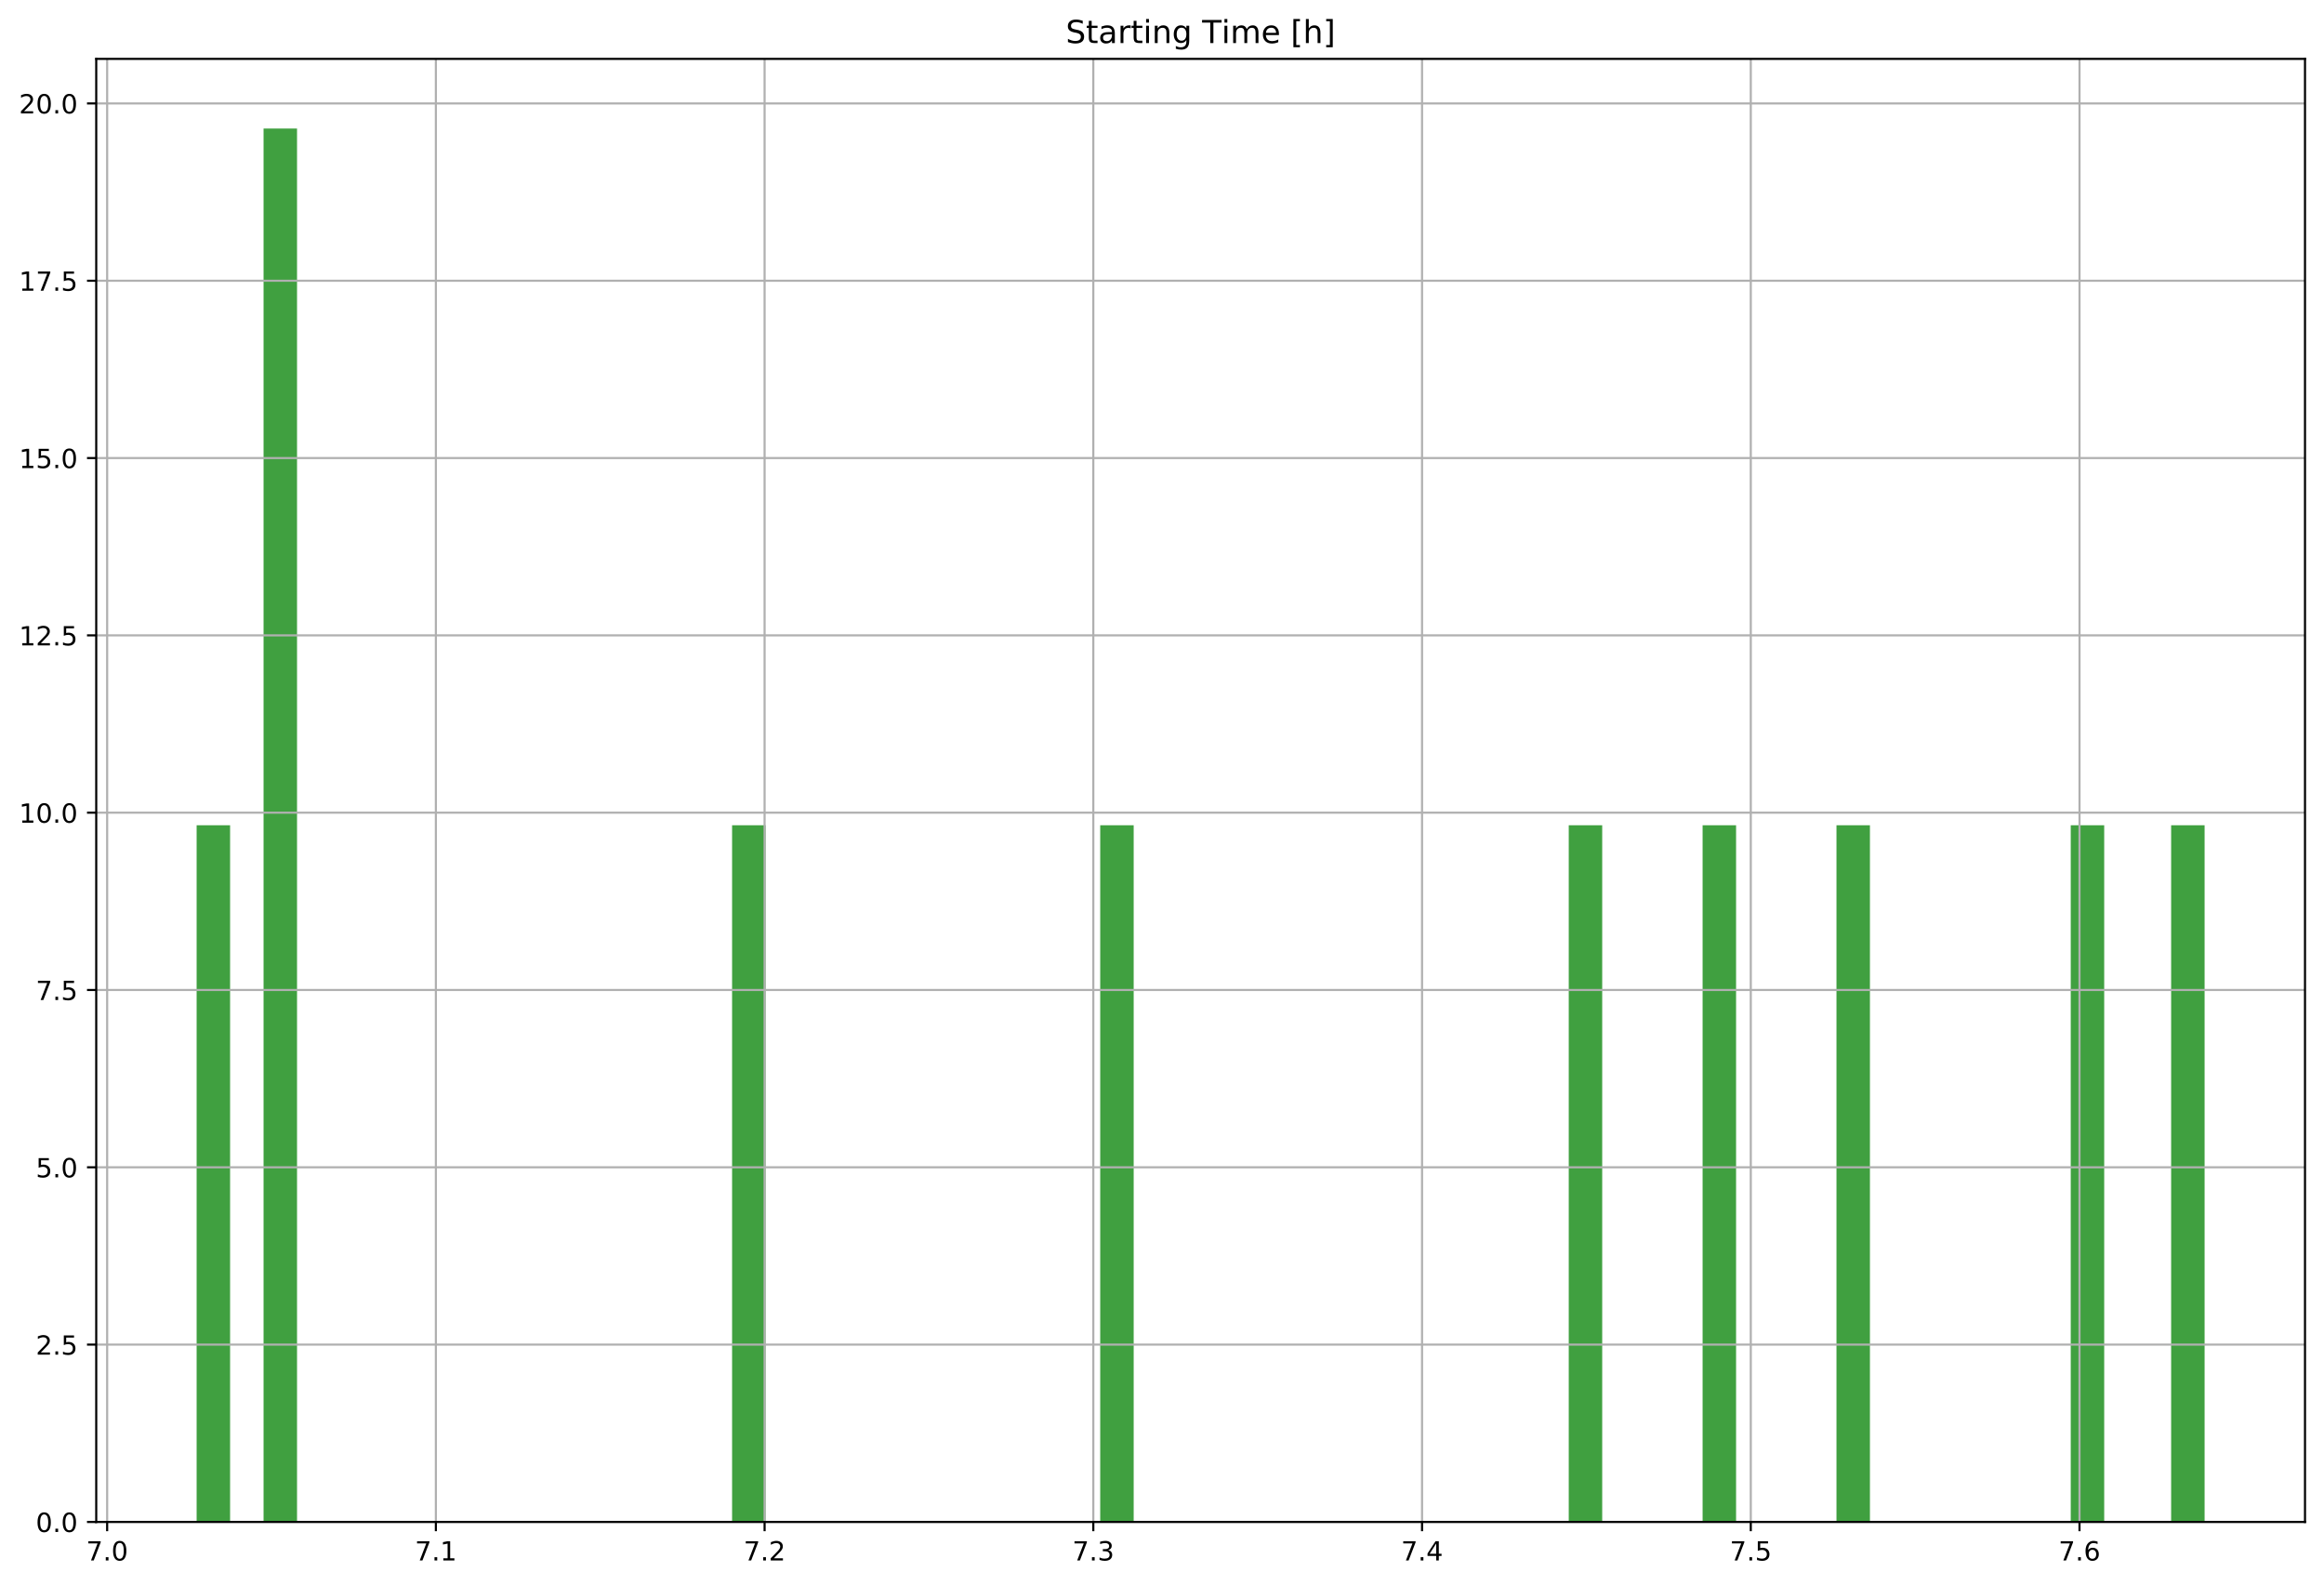 <?xml version="1.0" encoding="utf-8" standalone="no"?>
<!DOCTYPE svg PUBLIC "-//W3C//DTD SVG 1.1//EN"
  "http://www.w3.org/Graphics/SVG/1.1/DTD/svg11.dtd">
<!-- Created with matplotlib (https://matplotlib.org/) -->
<svg height="600.596pt" version="1.1" viewBox="0 0 880.666 600.596" width="880.666pt" xmlns="http://www.w3.org/2000/svg" xmlns:xlink="http://www.w3.org/1999/xlink">
 <defs>
  <style type="text/css">
*{stroke-linecap:butt;stroke-linejoin:round;}
  </style>
 </defs>
 <g id="figure_1">
  <g id="patch_1">
   <path d="M 0 600.596 
L 880.666 600.596 
L 880.666 0 
L 0 0 
z
" style="fill:#ffffff;"/>
  </g>
  <g id="axes_1">
   <g id="patch_2">
    <path d="M 36.466 576.718 
L 873.466 576.718 
L 873.466 22.318 
L 36.466 22.318 
z
" style="fill:#ffffff;"/>
   </g>
   <g id="patch_3">
    <path clip-path="url(#p7bb4ddfaa8)" d="M 74.511 576.718 
L 87.193 576.718 
L 87.193 312.718 
L 74.511 312.718 
z
" style="fill:#008000;opacity:0.75;"/>
   </g>
   <g id="patch_4">
    <path clip-path="url(#p7bb4ddfaa8)" d="M 87.193 576.718 
L 99.875 576.718 
L 99.875 576.718 
L 87.193 576.718 
z
" style="fill:#008000;opacity:0.75;"/>
   </g>
   <g id="patch_5">
    <path clip-path="url(#p7bb4ddfaa8)" d="M 99.875 576.718 
L 112.557 576.718 
L 112.557 48.718 
L 99.875 48.718 
z
" style="fill:#008000;opacity:0.75;"/>
   </g>
   <g id="patch_6">
    <path clip-path="url(#p7bb4ddfaa8)" d="M 112.557 576.718 
L 125.238 576.718 
L 125.238 576.718 
L 112.557 576.718 
z
" style="fill:#008000;opacity:0.75;"/>
   </g>
   <g id="patch_7">
    <path clip-path="url(#p7bb4ddfaa8)" d="M 125.238 576.718 
L 137.92 576.718 
L 137.92 576.718 
L 125.238 576.718 
z
" style="fill:#008000;opacity:0.75;"/>
   </g>
   <g id="patch_8">
    <path clip-path="url(#p7bb4ddfaa8)" d="M 137.92 576.718 
L 150.602 576.718 
L 150.602 576.718 
L 137.92 576.718 
z
" style="fill:#008000;opacity:0.75;"/>
   </g>
   <g id="patch_9">
    <path clip-path="url(#p7bb4ddfaa8)" d="M 150.602 576.718 
L 163.284 576.718 
L 163.284 576.718 
L 150.602 576.718 
z
" style="fill:#008000;opacity:0.75;"/>
   </g>
   <g id="patch_10">
    <path clip-path="url(#p7bb4ddfaa8)" d="M 163.284 576.718 
L 175.966 576.718 
L 175.966 576.718 
L 163.284 576.718 
z
" style="fill:#008000;opacity:0.75;"/>
   </g>
   <g id="patch_11">
    <path clip-path="url(#p7bb4ddfaa8)" d="M 175.966 576.718 
L 188.647 576.718 
L 188.647 576.718 
L 175.966 576.718 
z
" style="fill:#008000;opacity:0.75;"/>
   </g>
   <g id="patch_12">
    <path clip-path="url(#p7bb4ddfaa8)" d="M 188.647 576.718 
L 201.329 576.718 
L 201.329 576.718 
L 188.647 576.718 
z
" style="fill:#008000;opacity:0.75;"/>
   </g>
   <g id="patch_13">
    <path clip-path="url(#p7bb4ddfaa8)" d="M 201.329 576.718 
L 214.011 576.718 
L 214.011 576.718 
L 201.329 576.718 
z
" style="fill:#008000;opacity:0.75;"/>
   </g>
   <g id="patch_14">
    <path clip-path="url(#p7bb4ddfaa8)" d="M 214.011 576.718 
L 226.693 576.718 
L 226.693 576.718 
L 214.011 576.718 
z
" style="fill:#008000;opacity:0.75;"/>
   </g>
   <g id="patch_15">
    <path clip-path="url(#p7bb4ddfaa8)" d="M 226.693 576.718 
L 239.375 576.718 
L 239.375 576.718 
L 226.693 576.718 
z
" style="fill:#008000;opacity:0.75;"/>
   </g>
   <g id="patch_16">
    <path clip-path="url(#p7bb4ddfaa8)" d="M 239.375 576.718 
L 252.057 576.718 
L 252.057 576.718 
L 239.375 576.718 
z
" style="fill:#008000;opacity:0.75;"/>
   </g>
   <g id="patch_17">
    <path clip-path="url(#p7bb4ddfaa8)" d="M 252.057 576.718 
L 264.738 576.718 
L 264.738 576.718 
L 252.057 576.718 
z
" style="fill:#008000;opacity:0.75;"/>
   </g>
   <g id="patch_18">
    <path clip-path="url(#p7bb4ddfaa8)" d="M 264.738 576.718 
L 277.42 576.718 
L 277.42 576.718 
L 264.738 576.718 
z
" style="fill:#008000;opacity:0.75;"/>
   </g>
   <g id="patch_19">
    <path clip-path="url(#p7bb4ddfaa8)" d="M 277.42 576.718 
L 290.102 576.718 
L 290.102 312.718 
L 277.42 312.718 
z
" style="fill:#008000;opacity:0.75;"/>
   </g>
   <g id="patch_20">
    <path clip-path="url(#p7bb4ddfaa8)" d="M 290.102 576.718 
L 302.784 576.718 
L 302.784 576.718 
L 290.102 576.718 
z
" style="fill:#008000;opacity:0.75;"/>
   </g>
   <g id="patch_21">
    <path clip-path="url(#p7bb4ddfaa8)" d="M 302.784 576.718 
L 315.466 576.718 
L 315.466 576.718 
L 302.784 576.718 
z
" style="fill:#008000;opacity:0.75;"/>
   </g>
   <g id="patch_22">
    <path clip-path="url(#p7bb4ddfaa8)" d="M 315.466 576.718 
L 328.147 576.718 
L 328.147 576.718 
L 315.466 576.718 
z
" style="fill:#008000;opacity:0.75;"/>
   </g>
   <g id="patch_23">
    <path clip-path="url(#p7bb4ddfaa8)" d="M 328.147 576.718 
L 340.829 576.718 
L 340.829 576.718 
L 328.147 576.718 
z
" style="fill:#008000;opacity:0.75;"/>
   </g>
   <g id="patch_24">
    <path clip-path="url(#p7bb4ddfaa8)" d="M 340.829 576.718 
L 353.511 576.718 
L 353.511 576.718 
L 340.829 576.718 
z
" style="fill:#008000;opacity:0.75;"/>
   </g>
   <g id="patch_25">
    <path clip-path="url(#p7bb4ddfaa8)" d="M 353.511 576.718 
L 366.193 576.718 
L 366.193 576.718 
L 353.511 576.718 
z
" style="fill:#008000;opacity:0.75;"/>
   </g>
   <g id="patch_26">
    <path clip-path="url(#p7bb4ddfaa8)" d="M 366.193 576.718 
L 378.875 576.718 
L 378.875 576.718 
L 366.193 576.718 
z
" style="fill:#008000;opacity:0.75;"/>
   </g>
   <g id="patch_27">
    <path clip-path="url(#p7bb4ddfaa8)" d="M 378.875 576.718 
L 391.557 576.718 
L 391.557 576.718 
L 378.875 576.718 
z
" style="fill:#008000;opacity:0.75;"/>
   </g>
   <g id="patch_28">
    <path clip-path="url(#p7bb4ddfaa8)" d="M 391.557 576.718 
L 404.238 576.718 
L 404.238 576.718 
L 391.557 576.718 
z
" style="fill:#008000;opacity:0.75;"/>
   </g>
   <g id="patch_29">
    <path clip-path="url(#p7bb4ddfaa8)" d="M 404.238 576.718 
L 416.92 576.718 
L 416.92 576.718 
L 404.238 576.718 
z
" style="fill:#008000;opacity:0.75;"/>
   </g>
   <g id="patch_30">
    <path clip-path="url(#p7bb4ddfaa8)" d="M 416.92 576.718 
L 429.602 576.718 
L 429.602 312.718 
L 416.92 312.718 
z
" style="fill:#008000;opacity:0.75;"/>
   </g>
   <g id="patch_31">
    <path clip-path="url(#p7bb4ddfaa8)" d="M 429.602 576.718 
L 442.284 576.718 
L 442.284 576.718 
L 429.602 576.718 
z
" style="fill:#008000;opacity:0.75;"/>
   </g>
   <g id="patch_32">
    <path clip-path="url(#p7bb4ddfaa8)" d="M 442.284 576.718 
L 454.966 576.718 
L 454.966 576.718 
L 442.284 576.718 
z
" style="fill:#008000;opacity:0.75;"/>
   </g>
   <g id="patch_33">
    <path clip-path="url(#p7bb4ddfaa8)" d="M 454.966 576.718 
L 467.647 576.718 
L 467.647 576.718 
L 454.966 576.718 
z
" style="fill:#008000;opacity:0.75;"/>
   </g>
   <g id="patch_34">
    <path clip-path="url(#p7bb4ddfaa8)" d="M 467.647 576.718 
L 480.329 576.718 
L 480.329 576.718 
L 467.647 576.718 
z
" style="fill:#008000;opacity:0.75;"/>
   </g>
   <g id="patch_35">
    <path clip-path="url(#p7bb4ddfaa8)" d="M 480.329 576.718 
L 493.011 576.718 
L 493.011 576.718 
L 480.329 576.718 
z
" style="fill:#008000;opacity:0.75;"/>
   </g>
   <g id="patch_36">
    <path clip-path="url(#p7bb4ddfaa8)" d="M 493.011 576.718 
L 505.693 576.718 
L 505.693 576.718 
L 493.011 576.718 
z
" style="fill:#008000;opacity:0.75;"/>
   </g>
   <g id="patch_37">
    <path clip-path="url(#p7bb4ddfaa8)" d="M 505.693 576.718 
L 518.375 576.718 
L 518.375 576.718 
L 505.693 576.718 
z
" style="fill:#008000;opacity:0.75;"/>
   </g>
   <g id="patch_38">
    <path clip-path="url(#p7bb4ddfaa8)" d="M 518.375 576.718 
L 531.057 576.718 
L 531.057 576.718 
L 518.375 576.718 
z
" style="fill:#008000;opacity:0.75;"/>
   </g>
   <g id="patch_39">
    <path clip-path="url(#p7bb4ddfaa8)" d="M 531.057 576.718 
L 543.738 576.718 
L 543.738 576.718 
L 531.057 576.718 
z
" style="fill:#008000;opacity:0.75;"/>
   </g>
   <g id="patch_40">
    <path clip-path="url(#p7bb4ddfaa8)" d="M 543.738 576.718 
L 556.42 576.718 
L 556.42 576.718 
L 543.738 576.718 
z
" style="fill:#008000;opacity:0.75;"/>
   </g>
   <g id="patch_41">
    <path clip-path="url(#p7bb4ddfaa8)" d="M 556.42 576.718 
L 569.102 576.718 
L 569.102 576.718 
L 556.42 576.718 
z
" style="fill:#008000;opacity:0.75;"/>
   </g>
   <g id="patch_42">
    <path clip-path="url(#p7bb4ddfaa8)" d="M 569.102 576.718 
L 581.784 576.718 
L 581.784 576.718 
L 569.102 576.718 
z
" style="fill:#008000;opacity:0.75;"/>
   </g>
   <g id="patch_43">
    <path clip-path="url(#p7bb4ddfaa8)" d="M 581.784 576.718 
L 594.466 576.718 
L 594.466 576.718 
L 581.784 576.718 
z
" style="fill:#008000;opacity:0.75;"/>
   </g>
   <g id="patch_44">
    <path clip-path="url(#p7bb4ddfaa8)" d="M 594.466 576.718 
L 607.147 576.718 
L 607.147 312.718 
L 594.466 312.718 
z
" style="fill:#008000;opacity:0.75;"/>
   </g>
   <g id="patch_45">
    <path clip-path="url(#p7bb4ddfaa8)" d="M 607.147 576.718 
L 619.829 576.718 
L 619.829 576.718 
L 607.147 576.718 
z
" style="fill:#008000;opacity:0.75;"/>
   </g>
   <g id="patch_46">
    <path clip-path="url(#p7bb4ddfaa8)" d="M 619.829 576.718 
L 632.511 576.718 
L 632.511 576.718 
L 619.829 576.718 
z
" style="fill:#008000;opacity:0.75;"/>
   </g>
   <g id="patch_47">
    <path clip-path="url(#p7bb4ddfaa8)" d="M 632.511 576.718 
L 645.193 576.718 
L 645.193 576.718 
L 632.511 576.718 
z
" style="fill:#008000;opacity:0.75;"/>
   </g>
   <g id="patch_48">
    <path clip-path="url(#p7bb4ddfaa8)" d="M 645.193 576.718 
L 657.875 576.718 
L 657.875 312.718 
L 645.193 312.718 
z
" style="fill:#008000;opacity:0.75;"/>
   </g>
   <g id="patch_49">
    <path clip-path="url(#p7bb4ddfaa8)" d="M 657.875 576.718 
L 670.557 576.718 
L 670.557 576.718 
L 657.875 576.718 
z
" style="fill:#008000;opacity:0.75;"/>
   </g>
   <g id="patch_50">
    <path clip-path="url(#p7bb4ddfaa8)" d="M 670.557 576.718 
L 683.238 576.718 
L 683.238 576.718 
L 670.557 576.718 
z
" style="fill:#008000;opacity:0.75;"/>
   </g>
   <g id="patch_51">
    <path clip-path="url(#p7bb4ddfaa8)" d="M 683.238 576.718 
L 695.92 576.718 
L 695.92 576.718 
L 683.238 576.718 
z
" style="fill:#008000;opacity:0.75;"/>
   </g>
   <g id="patch_52">
    <path clip-path="url(#p7bb4ddfaa8)" d="M 695.92 576.718 
L 708.602 576.718 
L 708.602 312.718 
L 695.92 312.718 
z
" style="fill:#008000;opacity:0.75;"/>
   </g>
   <g id="patch_53">
    <path clip-path="url(#p7bb4ddfaa8)" d="M 708.602 576.718 
L 721.284 576.718 
L 721.284 576.718 
L 708.602 576.718 
z
" style="fill:#008000;opacity:0.75;"/>
   </g>
   <g id="patch_54">
    <path clip-path="url(#p7bb4ddfaa8)" d="M 721.284 576.718 
L 733.966 576.718 
L 733.966 576.718 
L 721.284 576.718 
z
" style="fill:#008000;opacity:0.75;"/>
   </g>
   <g id="patch_55">
    <path clip-path="url(#p7bb4ddfaa8)" d="M 733.966 576.718 
L 746.647 576.718 
L 746.647 576.718 
L 733.966 576.718 
z
" style="fill:#008000;opacity:0.75;"/>
   </g>
   <g id="patch_56">
    <path clip-path="url(#p7bb4ddfaa8)" d="M 746.647 576.718 
L 759.329 576.718 
L 759.329 576.718 
L 746.647 576.718 
z
" style="fill:#008000;opacity:0.75;"/>
   </g>
   <g id="patch_57">
    <path clip-path="url(#p7bb4ddfaa8)" d="M 759.329 576.718 
L 772.011 576.718 
L 772.011 576.718 
L 759.329 576.718 
z
" style="fill:#008000;opacity:0.75;"/>
   </g>
   <g id="patch_58">
    <path clip-path="url(#p7bb4ddfaa8)" d="M 772.011 576.718 
L 784.693 576.718 
L 784.693 576.718 
L 772.011 576.718 
z
" style="fill:#008000;opacity:0.75;"/>
   </g>
   <g id="patch_59">
    <path clip-path="url(#p7bb4ddfaa8)" d="M 784.693 576.718 
L 797.375 576.718 
L 797.375 312.718 
L 784.693 312.718 
z
" style="fill:#008000;opacity:0.75;"/>
   </g>
   <g id="patch_60">
    <path clip-path="url(#p7bb4ddfaa8)" d="M 797.375 576.718 
L 810.057 576.718 
L 810.057 576.718 
L 797.375 576.718 
z
" style="fill:#008000;opacity:0.75;"/>
   </g>
   <g id="patch_61">
    <path clip-path="url(#p7bb4ddfaa8)" d="M 810.057 576.718 
L 822.738 576.718 
L 822.738 576.718 
L 810.057 576.718 
z
" style="fill:#008000;opacity:0.75;"/>
   </g>
   <g id="patch_62">
    <path clip-path="url(#p7bb4ddfaa8)" d="M 822.738 576.718 
L 835.42 576.718 
L 835.42 312.718 
L 822.738 312.718 
z
" style="fill:#008000;opacity:0.75;"/>
   </g>
   <g id="matplotlib.axis_1">
    <g id="xtick_1">
     <g id="line2d_1">
      <path clip-path="url(#p7bb4ddfaa8)" d="M 40.601 576.718 
L 40.601 22.318 
" style="fill:none;stroke:#b0b0b0;stroke-linecap:square;stroke-width:0.8;"/>
     </g>
     <g id="line2d_2">
      <defs>
       <path d="M 0 0 
L 0 3.5 
" id="m01b2784972" style="stroke:#000000;stroke-width:0.8;"/>
      </defs>
      <g>
       <use style="stroke:#000000;stroke-width:0.8;" x="40.601" xlink:href="#m01b2784972" y="576.718"/>
      </g>
     </g>
     <g id="text_1">
      <!-- 7.0 -->
      <defs>
       <path d="M 8.203 72.906 
L 55.078 72.906 
L 55.078 68.703 
L 28.609 0 
L 18.312 0 
L 43.219 64.594 
L 8.203 64.594 
z
" id="DejaVuSans-55"/>
       <path d="M 10.688 12.406 
L 21 12.406 
L 21 0 
L 10.688 0 
z
" id="DejaVuSans-46"/>
       <path d="M 31.781 66.406 
Q 24.172 66.406 20.328 58.906 
Q 16.5 51.422 16.5 36.375 
Q 16.5 21.391 20.328 13.891 
Q 24.172 6.391 31.781 6.391 
Q 39.453 6.391 43.281 13.891 
Q 47.125 21.391 47.125 36.375 
Q 47.125 51.422 43.281 58.906 
Q 39.453 66.406 31.781 66.406 
z
M 31.781 74.219 
Q 44.047 74.219 50.516 64.516 
Q 56.984 54.828 56.984 36.375 
Q 56.984 17.969 50.516 8.266 
Q 44.047 -1.422 31.781 -1.422 
Q 19.531 -1.422 13.062 8.266 
Q 6.594 17.969 6.594 36.375 
Q 6.594 54.828 13.062 64.516 
Q 19.531 74.219 31.781 74.219 
z
" id="DejaVuSans-48"/>
      </defs>
      <g transform="translate(32.649 591.317)scale(0.1 -0.1)">
       <use xlink:href="#DejaVuSans-55"/>
       <use x="63.623" xlink:href="#DejaVuSans-46"/>
       <use x="95.41" xlink:href="#DejaVuSans-48"/>
      </g>
     </g>
    </g>
    <g id="xtick_2">
     <g id="line2d_3">
      <path clip-path="url(#p7bb4ddfaa8)" d="M 165.17 576.718 
L 165.17 22.318 
" style="fill:none;stroke:#b0b0b0;stroke-linecap:square;stroke-width:0.8;"/>
     </g>
     <g id="line2d_4">
      <g>
       <use style="stroke:#000000;stroke-width:0.8;" x="165.17" xlink:href="#m01b2784972" y="576.718"/>
      </g>
     </g>
     <g id="text_2">
      <!-- 7.1 -->
      <defs>
       <path d="M 12.406 8.297 
L 28.516 8.297 
L 28.516 63.922 
L 10.984 60.406 
L 10.984 69.391 
L 28.422 72.906 
L 38.281 72.906 
L 38.281 8.297 
L 54.391 8.297 
L 54.391 0 
L 12.406 0 
z
" id="DejaVuSans-49"/>
      </defs>
      <g transform="translate(157.218 591.317)scale(0.1 -0.1)">
       <use xlink:href="#DejaVuSans-55"/>
       <use x="63.623" xlink:href="#DejaVuSans-46"/>
       <use x="95.41" xlink:href="#DejaVuSans-49"/>
      </g>
     </g>
    </g>
    <g id="xtick_3">
     <g id="line2d_5">
      <path clip-path="url(#p7bb4ddfaa8)" d="M 289.739 576.718 
L 289.739 22.318 
" style="fill:none;stroke:#b0b0b0;stroke-linecap:square;stroke-width:0.8;"/>
     </g>
     <g id="line2d_6">
      <g>
       <use style="stroke:#000000;stroke-width:0.8;" x="289.739" xlink:href="#m01b2784972" y="576.718"/>
      </g>
     </g>
     <g id="text_3">
      <!-- 7.2 -->
      <defs>
       <path d="M 19.188 8.297 
L 53.609 8.297 
L 53.609 0 
L 7.328 0 
L 7.328 8.297 
Q 12.938 14.109 22.625 23.891 
Q 32.328 33.688 34.812 36.531 
Q 39.547 41.844 41.422 45.531 
Q 43.312 49.219 43.312 52.781 
Q 43.312 58.594 39.234 62.25 
Q 35.156 65.922 28.609 65.922 
Q 23.969 65.922 18.812 64.312 
Q 13.672 62.703 7.812 59.422 
L 7.812 69.391 
Q 13.766 71.781 18.938 73 
Q 24.125 74.219 28.422 74.219 
Q 39.75 74.219 46.484 68.547 
Q 53.219 62.891 53.219 53.422 
Q 53.219 48.922 51.531 44.891 
Q 49.859 40.875 45.406 35.406 
Q 44.188 33.984 37.641 27.219 
Q 31.109 20.453 19.188 8.297 
z
" id="DejaVuSans-50"/>
      </defs>
      <g transform="translate(281.787 591.317)scale(0.1 -0.1)">
       <use xlink:href="#DejaVuSans-55"/>
       <use x="63.623" xlink:href="#DejaVuSans-46"/>
       <use x="95.41" xlink:href="#DejaVuSans-50"/>
      </g>
     </g>
    </g>
    <g id="xtick_4">
     <g id="line2d_7">
      <path clip-path="url(#p7bb4ddfaa8)" d="M 414.308 576.718 
L 414.308 22.318 
" style="fill:none;stroke:#b0b0b0;stroke-linecap:square;stroke-width:0.8;"/>
     </g>
     <g id="line2d_8">
      <g>
       <use style="stroke:#000000;stroke-width:0.8;" x="414.308" xlink:href="#m01b2784972" y="576.718"/>
      </g>
     </g>
     <g id="text_4">
      <!-- 7.3 -->
      <defs>
       <path d="M 40.578 39.312 
Q 47.656 37.797 51.625 33 
Q 55.609 28.219 55.609 21.188 
Q 55.609 10.406 48.188 4.484 
Q 40.766 -1.422 27.094 -1.422 
Q 22.516 -1.422 17.656 -0.516 
Q 12.797 0.391 7.625 2.203 
L 7.625 11.719 
Q 11.719 9.328 16.594 8.109 
Q 21.484 6.891 26.812 6.891 
Q 36.078 6.891 40.938 10.547 
Q 45.797 14.203 45.797 21.188 
Q 45.797 27.641 41.281 31.266 
Q 36.766 34.906 28.719 34.906 
L 20.219 34.906 
L 20.219 43.016 
L 29.109 43.016 
Q 36.375 43.016 40.234 45.922 
Q 44.094 48.828 44.094 54.297 
Q 44.094 59.906 40.109 62.906 
Q 36.141 65.922 28.719 65.922 
Q 24.656 65.922 20.016 65.031 
Q 15.375 64.156 9.812 62.312 
L 9.812 71.094 
Q 15.438 72.656 20.344 73.438 
Q 25.25 74.219 29.594 74.219 
Q 40.828 74.219 47.359 69.109 
Q 53.906 64.016 53.906 55.328 
Q 53.906 49.266 50.438 45.094 
Q 46.969 40.922 40.578 39.312 
z
" id="DejaVuSans-51"/>
      </defs>
      <g transform="translate(406.356 591.317)scale(0.1 -0.1)">
       <use xlink:href="#DejaVuSans-55"/>
       <use x="63.623" xlink:href="#DejaVuSans-46"/>
       <use x="95.41" xlink:href="#DejaVuSans-51"/>
      </g>
     </g>
    </g>
    <g id="xtick_5">
     <g id="line2d_9">
      <path clip-path="url(#p7bb4ddfaa8)" d="M 538.877 576.718 
L 538.877 22.318 
" style="fill:none;stroke:#b0b0b0;stroke-linecap:square;stroke-width:0.8;"/>
     </g>
     <g id="line2d_10">
      <g>
       <use style="stroke:#000000;stroke-width:0.8;" x="538.877" xlink:href="#m01b2784972" y="576.718"/>
      </g>
     </g>
     <g id="text_5">
      <!-- 7.4 -->
      <defs>
       <path d="M 37.797 64.312 
L 12.891 25.391 
L 37.797 25.391 
z
M 35.203 72.906 
L 47.609 72.906 
L 47.609 25.391 
L 58.016 25.391 
L 58.016 17.188 
L 47.609 17.188 
L 47.609 0 
L 37.797 0 
L 37.797 17.188 
L 4.891 17.188 
L 4.891 26.703 
z
" id="DejaVuSans-52"/>
      </defs>
      <g transform="translate(530.925 591.317)scale(0.1 -0.1)">
       <use xlink:href="#DejaVuSans-55"/>
       <use x="63.623" xlink:href="#DejaVuSans-46"/>
       <use x="95.41" xlink:href="#DejaVuSans-52"/>
      </g>
     </g>
    </g>
    <g id="xtick_6">
     <g id="line2d_11">
      <path clip-path="url(#p7bb4ddfaa8)" d="M 663.446 576.718 
L 663.446 22.318 
" style="fill:none;stroke:#b0b0b0;stroke-linecap:square;stroke-width:0.8;"/>
     </g>
     <g id="line2d_12">
      <g>
       <use style="stroke:#000000;stroke-width:0.8;" x="663.446" xlink:href="#m01b2784972" y="576.718"/>
      </g>
     </g>
     <g id="text_6">
      <!-- 7.5 -->
      <defs>
       <path d="M 10.797 72.906 
L 49.516 72.906 
L 49.516 64.594 
L 19.828 64.594 
L 19.828 46.734 
Q 21.969 47.469 24.109 47.828 
Q 26.266 48.188 28.422 48.188 
Q 40.625 48.188 47.75 41.5 
Q 54.891 34.812 54.891 23.391 
Q 54.891 11.625 47.562 5.094 
Q 40.234 -1.422 26.906 -1.422 
Q 22.312 -1.422 17.547 -0.641 
Q 12.797 0.141 7.719 1.703 
L 7.719 11.625 
Q 12.109 9.234 16.797 8.062 
Q 21.484 6.891 26.703 6.891 
Q 35.156 6.891 40.078 11.328 
Q 45.016 15.766 45.016 23.391 
Q 45.016 31 40.078 35.438 
Q 35.156 39.891 26.703 39.891 
Q 22.75 39.891 18.812 39.016 
Q 14.891 38.141 10.797 36.281 
z
" id="DejaVuSans-53"/>
      </defs>
      <g transform="translate(655.494 591.317)scale(0.1 -0.1)">
       <use xlink:href="#DejaVuSans-55"/>
       <use x="63.623" xlink:href="#DejaVuSans-46"/>
       <use x="95.41" xlink:href="#DejaVuSans-53"/>
      </g>
     </g>
    </g>
    <g id="xtick_7">
     <g id="line2d_13">
      <path clip-path="url(#p7bb4ddfaa8)" d="M 788.015 576.718 
L 788.015 22.318 
" style="fill:none;stroke:#b0b0b0;stroke-linecap:square;stroke-width:0.8;"/>
     </g>
     <g id="line2d_14">
      <g>
       <use style="stroke:#000000;stroke-width:0.8;" x="788.015" xlink:href="#m01b2784972" y="576.718"/>
      </g>
     </g>
     <g id="text_7">
      <!-- 7.6 -->
      <defs>
       <path d="M 33.016 40.375 
Q 26.375 40.375 22.484 35.828 
Q 18.609 31.297 18.609 23.391 
Q 18.609 15.531 22.484 10.953 
Q 26.375 6.391 33.016 6.391 
Q 39.656 6.391 43.531 10.953 
Q 47.406 15.531 47.406 23.391 
Q 47.406 31.297 43.531 35.828 
Q 39.656 40.375 33.016 40.375 
z
M 52.594 71.297 
L 52.594 62.312 
Q 48.875 64.062 45.094 64.984 
Q 41.312 65.922 37.594 65.922 
Q 27.828 65.922 22.672 59.328 
Q 17.531 52.734 16.797 39.406 
Q 19.672 43.656 24.016 45.922 
Q 28.375 48.188 33.594 48.188 
Q 44.578 48.188 50.953 41.516 
Q 57.328 34.859 57.328 23.391 
Q 57.328 12.156 50.688 5.359 
Q 44.047 -1.422 33.016 -1.422 
Q 20.359 -1.422 13.672 8.266 
Q 6.984 17.969 6.984 36.375 
Q 6.984 53.656 15.188 63.938 
Q 23.391 74.219 37.203 74.219 
Q 40.922 74.219 44.703 73.484 
Q 48.484 72.75 52.594 71.297 
z
" id="DejaVuSans-54"/>
      </defs>
      <g transform="translate(780.063 591.317)scale(0.1 -0.1)">
       <use xlink:href="#DejaVuSans-55"/>
       <use x="63.623" xlink:href="#DejaVuSans-46"/>
       <use x="95.41" xlink:href="#DejaVuSans-54"/>
      </g>
     </g>
    </g>
   </g>
   <g id="matplotlib.axis_2">
    <g id="ytick_1">
     <g id="line2d_15">
      <path clip-path="url(#p7bb4ddfaa8)" d="M 36.466 576.718 
L 873.466 576.718 
" style="fill:none;stroke:#b0b0b0;stroke-linecap:square;stroke-width:0.8;"/>
     </g>
     <g id="line2d_16">
      <defs>
       <path d="M 0 0 
L -3.5 0 
" id="mfede9f5e74" style="stroke:#000000;stroke-width:0.8;"/>
      </defs>
      <g>
       <use style="stroke:#000000;stroke-width:0.8;" x="36.466" xlink:href="#mfede9f5e74" y="576.718"/>
      </g>
     </g>
     <g id="text_8">
      <!-- 0.0 -->
      <g transform="translate(13.562 580.517)scale(0.1 -0.1)">
       <use xlink:href="#DejaVuSans-48"/>
       <use x="63.623" xlink:href="#DejaVuSans-46"/>
       <use x="95.41" xlink:href="#DejaVuSans-48"/>
      </g>
     </g>
    </g>
    <g id="ytick_2">
     <g id="line2d_17">
      <path clip-path="url(#p7bb4ddfaa8)" d="M 36.466 509.526 
L 873.466 509.526 
" style="fill:none;stroke:#b0b0b0;stroke-linecap:square;stroke-width:0.8;"/>
     </g>
     <g id="line2d_18">
      <g>
       <use style="stroke:#000000;stroke-width:0.8;" x="36.466" xlink:href="#mfede9f5e74" y="509.526"/>
      </g>
     </g>
     <g id="text_9">
      <!-- 2.5 -->
      <g transform="translate(13.562 513.326)scale(0.1 -0.1)">
       <use xlink:href="#DejaVuSans-50"/>
       <use x="63.623" xlink:href="#DejaVuSans-46"/>
       <use x="95.41" xlink:href="#DejaVuSans-53"/>
      </g>
     </g>
    </g>
    <g id="ytick_3">
     <g id="line2d_19">
      <path clip-path="url(#p7bb4ddfaa8)" d="M 36.466 442.335 
L 873.466 442.335 
" style="fill:none;stroke:#b0b0b0;stroke-linecap:square;stroke-width:0.8;"/>
     </g>
     <g id="line2d_20">
      <g>
       <use style="stroke:#000000;stroke-width:0.8;" x="36.466" xlink:href="#mfede9f5e74" y="442.335"/>
      </g>
     </g>
     <g id="text_10">
      <!-- 5.0 -->
      <g transform="translate(13.562 446.134)scale(0.1 -0.1)">
       <use xlink:href="#DejaVuSans-53"/>
       <use x="63.623" xlink:href="#DejaVuSans-46"/>
       <use x="95.41" xlink:href="#DejaVuSans-48"/>
      </g>
     </g>
    </g>
    <g id="ytick_4">
     <g id="line2d_21">
      <path clip-path="url(#p7bb4ddfaa8)" d="M 36.466 375.143 
L 873.466 375.143 
" style="fill:none;stroke:#b0b0b0;stroke-linecap:square;stroke-width:0.8;"/>
     </g>
     <g id="line2d_22">
      <g>
       <use style="stroke:#000000;stroke-width:0.8;" x="36.466" xlink:href="#mfede9f5e74" y="375.143"/>
      </g>
     </g>
     <g id="text_11">
      <!-- 7.5 -->
      <g transform="translate(13.562 378.942)scale(0.1 -0.1)">
       <use xlink:href="#DejaVuSans-55"/>
       <use x="63.623" xlink:href="#DejaVuSans-46"/>
       <use x="95.41" xlink:href="#DejaVuSans-53"/>
      </g>
     </g>
    </g>
    <g id="ytick_5">
     <g id="line2d_23">
      <path clip-path="url(#p7bb4ddfaa8)" d="M 36.466 307.951 
L 873.466 307.951 
" style="fill:none;stroke:#b0b0b0;stroke-linecap:square;stroke-width:0.8;"/>
     </g>
     <g id="line2d_24">
      <g>
       <use style="stroke:#000000;stroke-width:0.8;" x="36.466" xlink:href="#mfede9f5e74" y="307.951"/>
      </g>
     </g>
     <g id="text_12">
      <!-- 10.0 -->
      <g transform="translate(7.2 311.751)scale(0.1 -0.1)">
       <use xlink:href="#DejaVuSans-49"/>
       <use x="63.623" xlink:href="#DejaVuSans-48"/>
       <use x="127.246" xlink:href="#DejaVuSans-46"/>
       <use x="159.033" xlink:href="#DejaVuSans-48"/>
      </g>
     </g>
    </g>
    <g id="ytick_6">
     <g id="line2d_25">
      <path clip-path="url(#p7bb4ddfaa8)" d="M 36.466 240.76 
L 873.466 240.76 
" style="fill:none;stroke:#b0b0b0;stroke-linecap:square;stroke-width:0.8;"/>
     </g>
     <g id="line2d_26">
      <g>
       <use style="stroke:#000000;stroke-width:0.8;" x="36.466" xlink:href="#mfede9f5e74" y="240.76"/>
      </g>
     </g>
     <g id="text_13">
      <!-- 12.5 -->
      <g transform="translate(7.2 244.559)scale(0.1 -0.1)">
       <use xlink:href="#DejaVuSans-49"/>
       <use x="63.623" xlink:href="#DejaVuSans-50"/>
       <use x="127.246" xlink:href="#DejaVuSans-46"/>
       <use x="159.033" xlink:href="#DejaVuSans-53"/>
      </g>
     </g>
    </g>
    <g id="ytick_7">
     <g id="line2d_27">
      <path clip-path="url(#p7bb4ddfaa8)" d="M 36.466 173.568 
L 873.466 173.568 
" style="fill:none;stroke:#b0b0b0;stroke-linecap:square;stroke-width:0.8;"/>
     </g>
     <g id="line2d_28">
      <g>
       <use style="stroke:#000000;stroke-width:0.8;" x="36.466" xlink:href="#mfede9f5e74" y="173.568"/>
      </g>
     </g>
     <g id="text_14">
      <!-- 15.0 -->
      <g transform="translate(7.2 177.367)scale(0.1 -0.1)">
       <use xlink:href="#DejaVuSans-49"/>
       <use x="63.623" xlink:href="#DejaVuSans-53"/>
       <use x="127.246" xlink:href="#DejaVuSans-46"/>
       <use x="159.033" xlink:href="#DejaVuSans-48"/>
      </g>
     </g>
    </g>
    <g id="ytick_8">
     <g id="line2d_29">
      <path clip-path="url(#p7bb4ddfaa8)" d="M 36.466 106.376 
L 873.466 106.376 
" style="fill:none;stroke:#b0b0b0;stroke-linecap:square;stroke-width:0.8;"/>
     </g>
     <g id="line2d_30">
      <g>
       <use style="stroke:#000000;stroke-width:0.8;" x="36.466" xlink:href="#mfede9f5e74" y="106.376"/>
      </g>
     </g>
     <g id="text_15">
      <!-- 17.5 -->
      <g transform="translate(7.2 110.176)scale(0.1 -0.1)">
       <use xlink:href="#DejaVuSans-49"/>
       <use x="63.623" xlink:href="#DejaVuSans-55"/>
       <use x="127.246" xlink:href="#DejaVuSans-46"/>
       <use x="159.033" xlink:href="#DejaVuSans-53"/>
      </g>
     </g>
    </g>
    <g id="ytick_9">
     <g id="line2d_31">
      <path clip-path="url(#p7bb4ddfaa8)" d="M 36.466 39.185 
L 873.466 39.185 
" style="fill:none;stroke:#b0b0b0;stroke-linecap:square;stroke-width:0.8;"/>
     </g>
     <g id="line2d_32">
      <g>
       <use style="stroke:#000000;stroke-width:0.8;" x="36.466" xlink:href="#mfede9f5e74" y="39.185"/>
      </g>
     </g>
     <g id="text_16">
      <!-- 20.0 -->
      <g transform="translate(7.2 42.984)scale(0.1 -0.1)">
       <use xlink:href="#DejaVuSans-50"/>
       <use x="63.623" xlink:href="#DejaVuSans-48"/>
       <use x="127.246" xlink:href="#DejaVuSans-46"/>
       <use x="159.033" xlink:href="#DejaVuSans-48"/>
      </g>
     </g>
    </g>
   </g>
   <g id="patch_63">
    <path d="M 36.466 576.718 
L 36.466 22.318 
" style="fill:none;stroke:#000000;stroke-linecap:square;stroke-linejoin:miter;stroke-width:0.8;"/>
   </g>
   <g id="patch_64">
    <path d="M 873.466 576.718 
L 873.466 22.318 
" style="fill:none;stroke:#000000;stroke-linecap:square;stroke-linejoin:miter;stroke-width:0.8;"/>
   </g>
   <g id="patch_65">
    <path d="M 36.466 576.718 
L 873.466 576.718 
" style="fill:none;stroke:#000000;stroke-linecap:square;stroke-linejoin:miter;stroke-width:0.8;"/>
   </g>
   <g id="patch_66">
    <path d="M 36.466 22.318 
L 873.466 22.318 
" style="fill:none;stroke:#000000;stroke-linecap:square;stroke-linejoin:miter;stroke-width:0.8;"/>
   </g>
   <g id="text_17">
    <!-- Starting Time [h] -->
    <defs>
     <path d="M 53.516 70.516 
L 53.516 60.891 
Q 47.906 63.578 42.922 64.891 
Q 37.938 66.219 33.297 66.219 
Q 25.25 66.219 20.875 63.094 
Q 16.5 59.969 16.5 54.203 
Q 16.5 49.359 19.406 46.891 
Q 22.312 44.438 30.422 42.922 
L 36.375 41.703 
Q 47.406 39.594 52.656 34.297 
Q 57.906 29 57.906 20.125 
Q 57.906 9.516 50.797 4.047 
Q 43.703 -1.422 29.984 -1.422 
Q 24.812 -1.422 18.969 -0.25 
Q 13.141 0.922 6.891 3.219 
L 6.891 13.375 
Q 12.891 10.016 18.656 8.297 
Q 24.422 6.594 29.984 6.594 
Q 38.422 6.594 43.016 9.906 
Q 47.609 13.234 47.609 19.391 
Q 47.609 24.75 44.312 27.781 
Q 41.016 30.812 33.5 32.328 
L 27.484 33.5 
Q 16.453 35.688 11.516 40.375 
Q 6.594 45.062 6.594 53.422 
Q 6.594 63.094 13.406 68.656 
Q 20.219 74.219 32.172 74.219 
Q 37.312 74.219 42.625 73.281 
Q 47.953 72.359 53.516 70.516 
z
" id="DejaVuSans-83"/>
     <path d="M 18.312 70.219 
L 18.312 54.688 
L 36.812 54.688 
L 36.812 47.703 
L 18.312 47.703 
L 18.312 18.016 
Q 18.312 11.328 20.141 9.422 
Q 21.969 7.516 27.594 7.516 
L 36.812 7.516 
L 36.812 0 
L 27.594 0 
Q 17.188 0 13.234 3.875 
Q 9.281 7.766 9.281 18.016 
L 9.281 47.703 
L 2.688 47.703 
L 2.688 54.688 
L 9.281 54.688 
L 9.281 70.219 
z
" id="DejaVuSans-116"/>
     <path d="M 34.281 27.484 
Q 23.391 27.484 19.188 25 
Q 14.984 22.516 14.984 16.5 
Q 14.984 11.719 18.141 8.906 
Q 21.297 6.109 26.703 6.109 
Q 34.188 6.109 38.703 11.406 
Q 43.219 16.703 43.219 25.484 
L 43.219 27.484 
z
M 52.203 31.203 
L 52.203 0 
L 43.219 0 
L 43.219 8.297 
Q 40.141 3.328 35.547 0.953 
Q 30.953 -1.422 24.312 -1.422 
Q 15.922 -1.422 10.953 3.297 
Q 6 8.016 6 15.922 
Q 6 25.141 12.172 29.828 
Q 18.359 34.516 30.609 34.516 
L 43.219 34.516 
L 43.219 35.406 
Q 43.219 41.609 39.141 45 
Q 35.062 48.391 27.688 48.391 
Q 23 48.391 18.547 47.266 
Q 14.109 46.141 10.016 43.891 
L 10.016 52.203 
Q 14.938 54.109 19.578 55.047 
Q 24.219 56 28.609 56 
Q 40.484 56 46.344 49.844 
Q 52.203 43.703 52.203 31.203 
z
" id="DejaVuSans-97"/>
     <path d="M 41.109 46.297 
Q 39.594 47.172 37.812 47.578 
Q 36.031 48 33.891 48 
Q 26.266 48 22.188 43.047 
Q 18.109 38.094 18.109 28.812 
L 18.109 0 
L 9.078 0 
L 9.078 54.688 
L 18.109 54.688 
L 18.109 46.188 
Q 20.953 51.172 25.484 53.578 
Q 30.031 56 36.531 56 
Q 37.453 56 38.578 55.875 
Q 39.703 55.766 41.062 55.516 
z
" id="DejaVuSans-114"/>
     <path d="M 9.422 54.688 
L 18.406 54.688 
L 18.406 0 
L 9.422 0 
z
M 9.422 75.984 
L 18.406 75.984 
L 18.406 64.594 
L 9.422 64.594 
z
" id="DejaVuSans-105"/>
     <path d="M 54.891 33.016 
L 54.891 0 
L 45.906 0 
L 45.906 32.719 
Q 45.906 40.484 42.875 44.328 
Q 39.844 48.188 33.797 48.188 
Q 26.516 48.188 22.312 43.547 
Q 18.109 38.922 18.109 30.906 
L 18.109 0 
L 9.078 0 
L 9.078 54.688 
L 18.109 54.688 
L 18.109 46.188 
Q 21.344 51.125 25.703 53.562 
Q 30.078 56 35.797 56 
Q 45.219 56 50.047 50.172 
Q 54.891 44.344 54.891 33.016 
z
" id="DejaVuSans-110"/>
     <path d="M 45.406 27.984 
Q 45.406 37.75 41.375 43.109 
Q 37.359 48.484 30.078 48.484 
Q 22.859 48.484 18.828 43.109 
Q 14.797 37.75 14.797 27.984 
Q 14.797 18.266 18.828 12.891 
Q 22.859 7.516 30.078 7.516 
Q 37.359 7.516 41.375 12.891 
Q 45.406 18.266 45.406 27.984 
z
M 54.391 6.781 
Q 54.391 -7.172 48.188 -13.984 
Q 42 -20.797 29.203 -20.797 
Q 24.469 -20.797 20.266 -20.094 
Q 16.062 -19.391 12.109 -17.922 
L 12.109 -9.188 
Q 16.062 -11.328 19.922 -12.344 
Q 23.781 -13.375 27.781 -13.375 
Q 36.625 -13.375 41.016 -8.766 
Q 45.406 -4.156 45.406 5.172 
L 45.406 9.625 
Q 42.625 4.781 38.281 2.391 
Q 33.938 0 27.875 0 
Q 17.828 0 11.672 7.656 
Q 5.516 15.328 5.516 27.984 
Q 5.516 40.672 11.672 48.328 
Q 17.828 56 27.875 56 
Q 33.938 56 38.281 53.609 
Q 42.625 51.219 45.406 46.391 
L 45.406 54.688 
L 54.391 54.688 
z
" id="DejaVuSans-103"/>
     <path id="DejaVuSans-32"/>
     <path d="M -0.297 72.906 
L 61.375 72.906 
L 61.375 64.594 
L 35.5 64.594 
L 35.5 0 
L 25.594 0 
L 25.594 64.594 
L -0.297 64.594 
z
" id="DejaVuSans-84"/>
     <path d="M 52 44.188 
Q 55.375 50.25 60.062 53.125 
Q 64.75 56 71.094 56 
Q 79.641 56 84.281 50.016 
Q 88.922 44.047 88.922 33.016 
L 88.922 0 
L 79.891 0 
L 79.891 32.719 
Q 79.891 40.578 77.094 44.375 
Q 74.312 48.188 68.609 48.188 
Q 61.625 48.188 57.562 43.547 
Q 53.516 38.922 53.516 30.906 
L 53.516 0 
L 44.484 0 
L 44.484 32.719 
Q 44.484 40.625 41.703 44.406 
Q 38.922 48.188 33.109 48.188 
Q 26.219 48.188 22.156 43.531 
Q 18.109 38.875 18.109 30.906 
L 18.109 0 
L 9.078 0 
L 9.078 54.688 
L 18.109 54.688 
L 18.109 46.188 
Q 21.188 51.219 25.484 53.609 
Q 29.781 56 35.688 56 
Q 41.656 56 45.828 52.969 
Q 50 49.953 52 44.188 
z
" id="DejaVuSans-109"/>
     <path d="M 56.203 29.594 
L 56.203 25.203 
L 14.891 25.203 
Q 15.484 15.922 20.484 11.062 
Q 25.484 6.203 34.422 6.203 
Q 39.594 6.203 44.453 7.469 
Q 49.312 8.734 54.109 11.281 
L 54.109 2.781 
Q 49.266 0.734 44.188 -0.344 
Q 39.109 -1.422 33.891 -1.422 
Q 20.797 -1.422 13.156 6.188 
Q 5.516 13.812 5.516 26.812 
Q 5.516 40.234 12.766 48.109 
Q 20.016 56 32.328 56 
Q 43.359 56 49.781 48.891 
Q 56.203 41.797 56.203 29.594 
z
M 47.219 32.234 
Q 47.125 39.594 43.094 43.984 
Q 39.062 48.391 32.422 48.391 
Q 24.906 48.391 20.391 44.141 
Q 15.875 39.891 15.188 32.172 
z
" id="DejaVuSans-101"/>
     <path d="M 8.594 75.984 
L 29.297 75.984 
L 29.297 69 
L 17.578 69 
L 17.578 -6.203 
L 29.297 -6.203 
L 29.297 -13.188 
L 8.594 -13.188 
z
" id="DejaVuSans-91"/>
     <path d="M 54.891 33.016 
L 54.891 0 
L 45.906 0 
L 45.906 32.719 
Q 45.906 40.484 42.875 44.328 
Q 39.844 48.188 33.797 48.188 
Q 26.516 48.188 22.312 43.547 
Q 18.109 38.922 18.109 30.906 
L 18.109 0 
L 9.078 0 
L 9.078 75.984 
L 18.109 75.984 
L 18.109 46.188 
Q 21.344 51.125 25.703 53.562 
Q 30.078 56 35.797 56 
Q 45.219 56 50.047 50.172 
Q 54.891 44.344 54.891 33.016 
z
" id="DejaVuSans-104"/>
     <path d="M 30.422 75.984 
L 30.422 -13.188 
L 9.719 -13.188 
L 9.719 -6.203 
L 21.391 -6.203 
L 21.391 69 
L 9.719 69 
L 9.719 75.984 
z
" id="DejaVuSans-93"/>
    </defs>
    <g transform="translate(403.867 16.318)scale(0.12 -0.12)">
     <use xlink:href="#DejaVuSans-83"/>
     <use x="63.477" xlink:href="#DejaVuSans-116"/>
     <use x="102.686" xlink:href="#DejaVuSans-97"/>
     <use x="163.965" xlink:href="#DejaVuSans-114"/>
     <use x="205.078" xlink:href="#DejaVuSans-116"/>
     <use x="244.287" xlink:href="#DejaVuSans-105"/>
     <use x="272.07" xlink:href="#DejaVuSans-110"/>
     <use x="335.449" xlink:href="#DejaVuSans-103"/>
     <use x="398.926" xlink:href="#DejaVuSans-32"/>
     <use x="430.713" xlink:href="#DejaVuSans-84"/>
     <use x="491.75" xlink:href="#DejaVuSans-105"/>
     <use x="519.533" xlink:href="#DejaVuSans-109"/>
     <use x="616.945" xlink:href="#DejaVuSans-101"/>
     <use x="678.469" xlink:href="#DejaVuSans-32"/>
     <use x="710.256" xlink:href="#DejaVuSans-91"/>
     <use x="749.27" xlink:href="#DejaVuSans-104"/>
     <use x="812.648" xlink:href="#DejaVuSans-93"/>
    </g>
   </g>
  </g>
 </g>
 <defs>
  <clipPath id="p7bb4ddfaa8">
   <rect height="554.4" width="837" x="36.466" y="22.318"/>
  </clipPath>
 </defs>
</svg>
